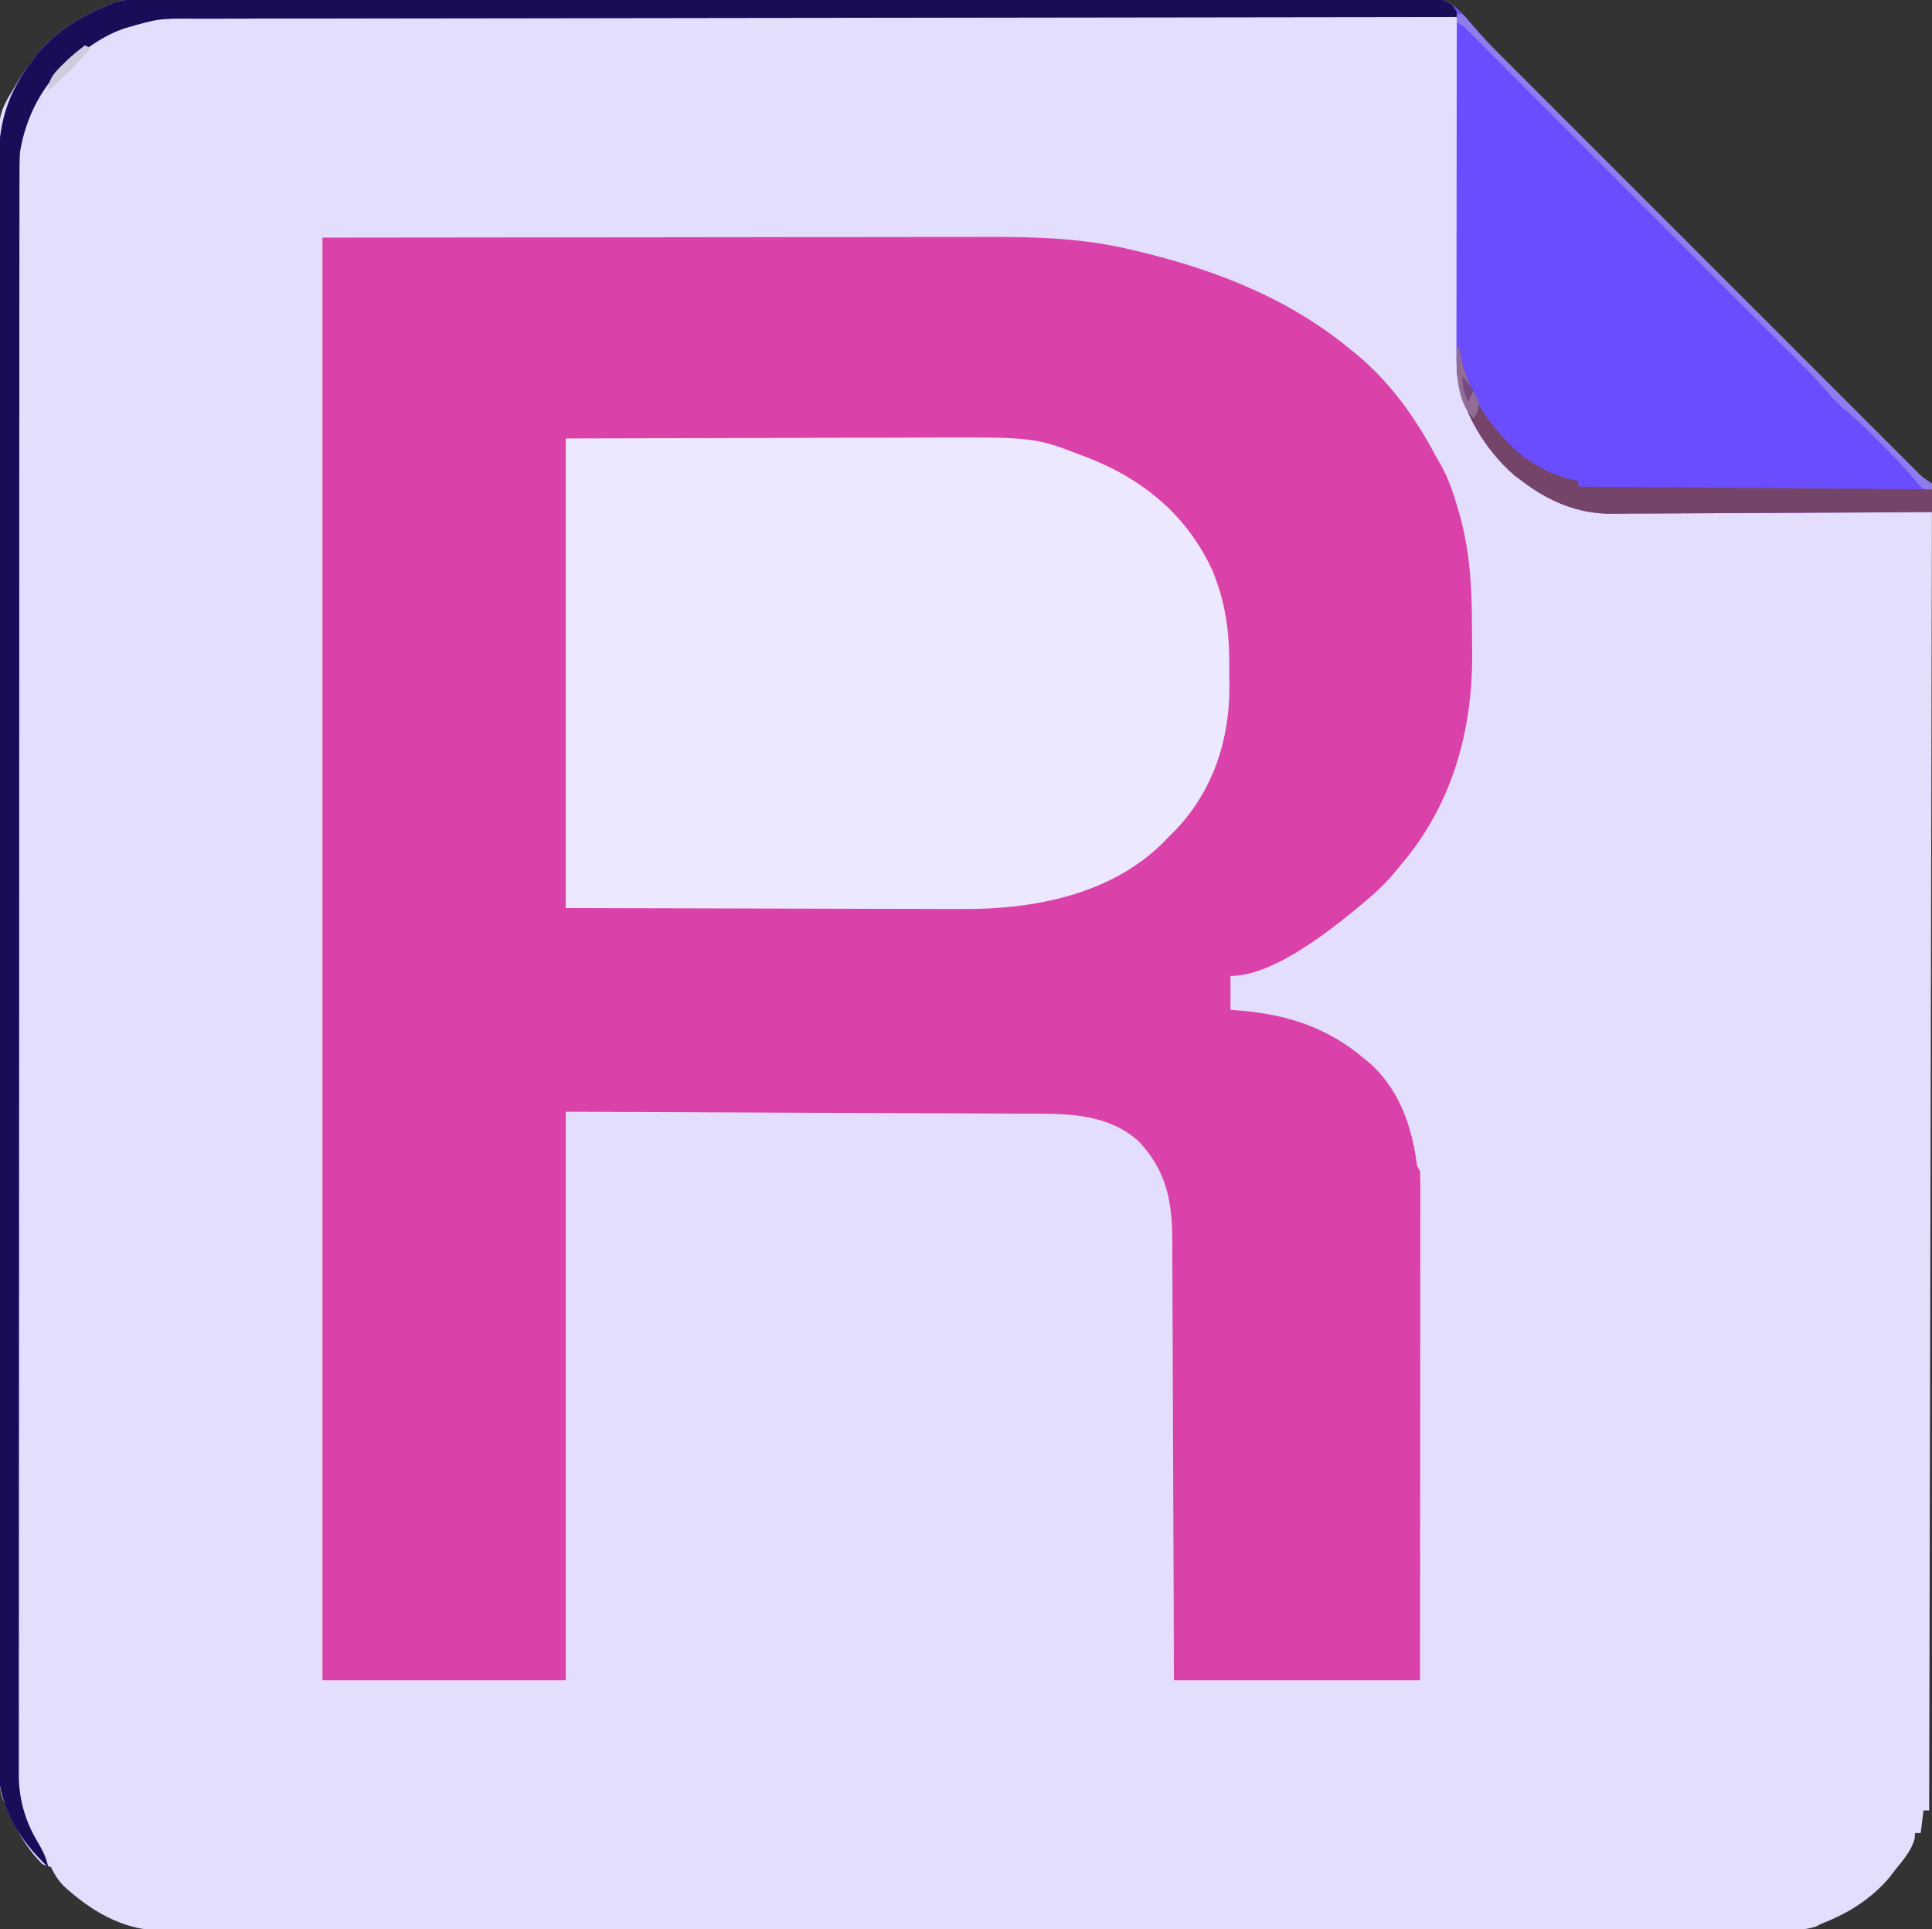 <?xml version="1.0" encoding="UTF-8"?>
<svg version="1.1" xmlns="http://www.w3.org/2000/svg" width="683" height="682">
<rect width="100%" height="100%" fill="#333333" stroke="none"/>
<path d="M0 0 C0.794 -0.004 1.588 -0.008 2.406 -0.012 C5.078 -0.022 7.749 -0.018 10.421 -0.014 C12.351 -0.019 14.281 -0.024 16.212 -0.03 C21.525 -0.044 26.838 -0.046 32.151 -0.045 C37.878 -0.047 43.605 -0.06 49.331 -0.072 C61.856 -0.094 74.38 -0.102 86.905 -0.107 C94.721 -0.111 102.538 -0.117 110.355 -0.124 C131.987 -0.144 153.619 -0.16 175.251 -0.163 C176.289 -0.163 176.289 -0.163 177.348 -0.164 C180.152 -0.164 182.956 -0.164 185.76 -0.165 C187.87 -0.165 189.981 -0.165 192.091 -0.165 C193.137 -0.166 193.137 -0.166 194.205 -0.166 C216.124 -0.169 238.044 -0.191 259.963 -0.227 C284.584 -0.268 309.204 -0.291 333.824 -0.292 C346.862 -0.292 359.901 -0.301 372.939 -0.33 C384.038 -0.354 395.137 -0.362 406.237 -0.346 C411.902 -0.339 417.567 -0.34 423.233 -0.363 C428.416 -0.383 433.599 -0.381 438.782 -0.36 C440.661 -0.356 442.539 -0.361 444.417 -0.376 C446.965 -0.394 449.511 -0.381 452.059 -0.361 C453.16 -0.38 453.16 -0.38 454.283 -0.399 C460.001 -0.3 462.197 1.379 466.093 5.26 C467.279 6.52 468.435 7.811 469.543 9.14 C472.834 12.992 476.294 16.602 479.881 20.176 C480.527 20.823 481.173 21.47 481.838 22.137 C483.979 24.282 486.123 26.423 488.268 28.565 C489.812 30.111 491.357 31.657 492.901 33.204 C497.078 37.385 501.258 41.563 505.439 45.741 C509.816 50.115 514.19 54.492 518.565 58.868 C525.904 66.209 533.246 73.548 540.588 80.886 C548.144 88.437 555.698 95.991 563.249 103.546 C571.481 111.784 579.715 120.02 587.951 128.253 C592.308 132.609 596.665 136.965 601.019 141.323 C605.107 145.414 609.197 149.502 613.289 153.588 C614.794 155.092 616.298 156.596 617.8 158.101 C619.844 160.147 621.891 162.191 623.939 164.233 C624.539 164.836 625.139 165.438 625.758 166.059 C628.65 169.023 628.65 169.023 632.093 171.26 C631.763 326.03 631.433 480.8 631.093 640.26 C630.433 640.26 629.773 640.26 629.093 640.26 C628.763 642.9 628.433 645.54 628.093 648.26 C627.433 648.26 626.773 648.26 626.093 648.26 C626.031 649.25 626.031 649.25 625.968 650.26 C624.681 654.67 621.95 657.726 619.093 661.26 C618.471 662.075 617.85 662.889 617.21 663.729 C610.657 671.563 602.518 676.605 593.093 680.26 C592.418 680.605 591.744 680.95 591.049 681.305 C586.785 682.683 582.74 682.536 578.285 682.515 C576.786 682.519 576.786 682.519 575.257 682.524 C571.887 682.533 568.517 682.527 565.146 682.521 C562.714 682.524 560.282 682.528 557.85 682.532 C552.551 682.541 547.252 682.542 541.953 682.539 C534.073 682.534 526.193 682.54 518.313 682.548 C503.422 682.563 488.53 682.565 473.638 682.562 C462.14 682.561 450.641 682.562 439.142 682.567 C437.491 682.567 435.84 682.568 434.189 682.568 C431.702 682.569 429.214 682.57 426.726 682.571 C403.59 682.58 380.453 682.584 357.317 682.58 C356.445 682.58 355.572 682.579 354.673 682.579 C350.25 682.578 345.828 682.578 341.405 682.577 C340.527 682.577 339.648 682.576 338.743 682.576 C336.967 682.576 335.191 682.576 333.415 682.575 C305.775 682.57 278.136 682.578 250.497 682.596 C219.455 682.617 188.413 682.628 157.371 682.624 C154.062 682.623 150.753 682.623 147.444 682.623 C146.222 682.622 146.222 682.622 144.975 682.622 C132.667 682.621 120.359 682.628 108.051 682.638 C94.055 682.65 80.059 682.652 66.063 682.64 C58.228 682.633 50.394 682.635 42.559 682.648 C36.713 682.657 30.867 682.651 25.021 682.638 C22.653 682.636 20.285 682.638 17.917 682.646 C14.703 682.656 11.491 682.648 8.277 682.635 C7.353 682.642 6.429 682.649 5.477 682.657 C-7.589 682.547 -19.227 675.474 -28.595 666.76 C-30.625 664.566 -31.602 662.871 -32.907 660.26 C-33.897 659.93 -34.887 659.6 -35.907 659.26 C-41.951 653.115 -45.759 646.205 -48.907 638.26 C-49.426 637.247 -49.426 637.247 -49.954 636.213 C-51.329 631.954 -51.186 627.913 -51.167 623.464 C-51.171 622.466 -51.175 621.467 -51.179 620.439 C-51.189 617.073 -51.185 613.707 -51.182 610.341 C-51.186 607.911 -51.191 605.482 -51.197 603.053 C-51.209 597.76 -51.214 592.467 -51.213 587.174 C-51.212 579.303 -51.223 571.432 -51.236 563.561 C-51.26 547.865 -51.269 532.17 -51.274 516.474 C-51.274 515.661 -51.275 514.848 -51.275 514.01 C-51.275 513.195 -51.275 512.381 -51.276 511.541 C-51.279 502.516 -51.285 493.491 -51.292 484.466 C-51.312 457.208 -51.328 429.95 -51.331 402.692 C-51.331 401.82 -51.331 400.948 -51.331 400.049 C-51.331 396.515 -51.332 392.981 -51.332 389.447 C-51.332 386.787 -51.333 384.127 -51.333 381.467 C-51.333 380.588 -51.333 379.709 -51.333 378.803 C-51.336 351.191 -51.358 323.578 -51.394 295.966 C-51.435 264.949 -51.459 233.932 -51.459 202.915 C-51.459 199.607 -51.459 196.299 -51.46 192.991 C-51.46 192.177 -51.46 191.362 -51.46 190.523 C-51.461 177.418 -51.478 164.313 -51.501 151.207 C-51.524 138.033 -51.529 124.859 -51.514 111.684 C-51.506 103.859 -51.511 96.035 -51.537 88.21 C-51.555 82.364 -51.546 76.518 -51.527 70.672 C-51.524 68.309 -51.529 65.946 -51.543 63.584 C-51.672 40.82 -51.672 40.82 -45.907 31.26 C-45.39 30.401 -44.872 29.543 -44.339 28.658 C-42.947 26.448 -41.467 24.353 -39.907 22.26 C-39.186 21.27 -38.464 20.28 -37.72 19.26 C-30.844 11.374 -22.586 6.014 -12.907 2.26 C-12.194 1.915 -11.48 1.571 -10.745 1.216 C-7.135 0 -3.763 -0.02 0 0 Z " fill="#E3DEFC" transform="translate(50.907,-0.26)"/>
<path d="M0 0 C42.219 -0.041 84.439 -0.083 127.938 -0.125 C141.252 -0.143 154.567 -0.161 168.285 -0.18 C184.585 -0.189 184.585 -0.189 192.224 -0.191 C197.541 -0.193 202.859 -0.2 208.177 -0.211 C214.974 -0.225 221.772 -0.229 228.569 -0.226 C231.055 -0.227 233.54 -0.231 236.026 -0.238 C252.941 -0.289 269.282 0.288 285.812 4.25 C286.731 4.466 287.649 4.682 288.595 4.905 C316.207 11.548 342.01 21.651 364 40 C365.417 41.17 365.417 41.17 366.863 42.363 C378.531 52.446 386.827 64.476 394 78 C394.471 78.815 394.941 79.629 395.426 80.469 C398.316 85.695 400.065 91.093 401.688 96.812 C401.991 97.878 401.991 97.878 402.302 98.966 C405.796 111.974 406.373 124.771 406.371 138.163 C406.375 141.099 406.411 144.033 406.449 146.969 C406.614 174.521 399.251 200.826 381 222 C380.486 222.636 379.971 223.271 379.441 223.926 C375.715 228.48 371.548 232.276 367 236 C365.594 237.162 365.594 237.162 364.16 238.348 C353.52 246.948 335.278 261 321 261 C321 264.96 321 268.92 321 273 C322.609 273.124 324.217 273.248 325.875 273.375 C341.808 274.895 355.659 279.59 368 290 C368.717 290.581 369.433 291.163 370.172 291.762 C379.96 300.507 384.533 312.411 386.527 325.051 C386.836 327.923 386.836 327.923 388 330 C388.095 332.368 388.13 334.706 388.12 337.074 C388.122 338.179 388.122 338.179 388.123 339.307 C388.124 341.788 388.119 344.269 388.114 346.75 C388.113 348.524 388.113 350.298 388.114 352.072 C388.114 356.898 388.108 361.724 388.101 366.55 C388.095 371.59 388.095 376.629 388.093 381.669 C388.09 391.217 388.082 400.765 388.072 410.313 C388.059 423.212 388.053 436.111 388.048 449.009 C388.038 469.34 388.018 489.67 388 510 C359.29 510 330.58 510 301 510 C300.963 497.916 300.925 485.833 300.887 473.383 C300.856 465.727 300.825 458.07 300.791 450.414 C300.737 438.262 300.685 426.111 300.654 413.959 C300.631 405.108 300.597 396.258 300.551 387.407 C300.527 382.723 300.509 378.04 300.502 373.355 C300.496 368.941 300.476 364.527 300.446 360.113 C300.437 358.498 300.433 356.883 300.435 355.268 C300.446 341.042 298.61 330.123 288.492 319.402 C276.729 308.893 261.123 309.699 246.298 309.681 C244.514 309.672 242.731 309.661 240.947 309.65 C236.203 309.623 231.459 309.608 226.715 309.595 C222.251 309.581 217.788 309.556 213.324 309.532 C200.299 309.469 187.275 309.423 174.25 309.375 C130.566 309.189 130.566 309.189 86 309 C86 375.33 86 441.66 86 510 C57.62 510 29.24 510 0 510 C0 341.7 0 173.4 0 0 Z " fill="#DA41A9" transform="translate(114,84)"/>
<path d="M0 0 C25.204 -0.062 50.407 -0.124 76.375 -0.188 C84.303 -0.215 92.231 -0.242 100.4 -0.27 C110.157 -0.284 110.157 -0.284 114.74 -0.286 C117.909 -0.289 121.077 -0.3 124.245 -0.317 C165.501 -0.522 165.501 -0.522 181.812 5.75 C182.851 6.136 182.851 6.136 183.911 6.53 C203.855 14.182 219.596 26.99 228.621 46.665 C233.258 57.879 234.678 68.556 234.576 80.579 C234.563 82.868 234.597 85.153 234.635 87.441 C234.734 106.545 228.8 124.708 215.363 138.664 C214.583 139.435 213.804 140.206 213 141 C212.251 141.771 211.502 142.542 210.73 143.336 C192.034 161.505 164.916 166.539 139.75 166.341 C138.186 166.34 136.622 166.34 135.058 166.342 C130.927 166.342 126.797 166.325 122.667 166.304 C118.769 166.287 114.872 166.286 110.974 166.284 C99.628 166.268 88.283 166.226 76.938 166.188 C51.548 166.126 26.159 166.064 0 166 C0 111.22 0 56.44 0 0 Z " fill="#ECE8FD" transform="translate(200,155)"/>
<path d="M0 0 C0.794 -0.004 1.588 -0.008 2.406 -0.012 C5.078 -0.022 7.749 -0.018 10.421 -0.014 C12.351 -0.019 14.281 -0.024 16.212 -0.03 C21.525 -0.044 26.838 -0.046 32.151 -0.045 C37.878 -0.047 43.605 -0.06 49.331 -0.072 C61.856 -0.094 74.38 -0.102 86.905 -0.107 C94.721 -0.111 102.538 -0.117 110.355 -0.124 C131.987 -0.144 153.619 -0.16 175.251 -0.163 C176.289 -0.163 176.289 -0.163 177.348 -0.164 C180.152 -0.164 182.956 -0.164 185.76 -0.165 C187.87 -0.165 189.981 -0.165 192.091 -0.165 C193.137 -0.166 193.137 -0.166 194.205 -0.166 C216.124 -0.169 238.044 -0.191 259.963 -0.227 C284.584 -0.268 309.204 -0.291 333.824 -0.292 C346.862 -0.292 359.901 -0.301 372.939 -0.33 C384.038 -0.354 395.137 -0.362 406.237 -0.346 C411.902 -0.339 417.567 -0.34 423.233 -0.363 C428.416 -0.383 433.599 -0.381 438.782 -0.36 C440.661 -0.356 442.539 -0.361 444.417 -0.376 C446.965 -0.394 449.511 -0.381 452.059 -0.361 C453.16 -0.38 453.16 -0.38 454.283 -0.399 C460.001 -0.3 462.197 1.379 466.093 5.26 C467.279 6.52 468.435 7.811 469.543 9.14 C472.834 12.992 476.294 16.602 479.881 20.176 C480.527 20.823 481.173 21.47 481.838 22.137 C483.979 24.282 486.123 26.423 488.268 28.565 C489.812 30.111 491.357 31.657 492.901 33.204 C497.078 37.385 501.258 41.563 505.439 45.741 C509.816 50.115 514.19 54.492 518.565 58.868 C525.904 66.209 533.246 73.548 540.588 80.886 C548.144 88.437 555.698 95.991 563.249 103.546 C571.481 111.784 579.715 120.02 587.951 128.253 C592.308 132.609 596.665 136.965 601.019 141.323 C605.107 145.414 609.197 149.502 613.289 153.588 C614.794 155.092 616.298 156.596 617.8 158.101 C619.844 160.147 621.891 162.191 623.939 164.233 C624.539 164.836 625.139 165.438 625.758 166.059 C628.65 169.023 628.65 169.023 632.093 171.26 C632.093 174.56 632.093 177.86 632.093 181.26 C616.28 181.376 600.467 181.465 584.655 181.519 C577.311 181.545 569.968 181.58 562.625 181.637 C556.219 181.687 549.813 181.719 543.407 181.731 C540.02 181.737 536.633 181.752 533.246 181.789 C529.45 181.825 525.655 181.83 521.859 181.828 C520.204 181.855 520.204 181.855 518.516 181.882 C506.631 181.805 496.464 177.417 487.093 170.26 C485.871 169.357 485.871 169.357 484.624 168.436 C474.145 159.428 465.398 145.163 464.093 131.26 C463.953 127.17 463.966 123.083 463.979 118.991 C463.979 117.771 463.979 116.55 463.979 115.293 C463.979 111.965 463.984 108.637 463.991 105.309 C463.997 101.824 463.998 98.34 463.999 94.855 C464.002 88.264 464.011 81.674 464.021 75.083 C464.032 67.576 464.037 60.07 464.042 52.563 C464.053 37.129 464.07 21.694 464.093 6.26 C405.39 6.319 346.687 6.393 287.984 6.489 C281.056 6.5 274.128 6.511 267.199 6.523 C266.165 6.524 266.165 6.524 265.11 6.526 C242.765 6.562 220.42 6.587 198.075 6.608 C174.461 6.631 150.847 6.664 127.233 6.709 C113.086 6.735 98.94 6.753 84.794 6.759 C75.097 6.765 65.4 6.781 55.704 6.806 C50.107 6.82 44.51 6.829 38.913 6.825 C33.789 6.822 28.664 6.832 23.54 6.853 C21.687 6.859 19.833 6.859 17.98 6.853 C5.243 6.755 5.243 6.755 -6.907 10.26 C-7.754 10.576 -8.601 10.892 -9.474 11.217 C-14.918 13.551 -19.327 16.528 -23.907 20.26 C-24.493 20.688 -25.078 21.116 -25.681 21.557 C-35.747 29.3 -41.953 41.864 -43.907 54.26 C-44.055 57.48 -44.045 60.698 -44.039 63.921 C-44.041 64.905 -44.043 65.888 -44.045 66.902 C-44.051 70.218 -44.049 73.535 -44.048 76.851 C-44.05 79.245 -44.053 81.638 -44.057 84.032 C-44.064 89.934 -44.067 95.835 -44.067 101.737 C-44.068 108.805 -44.075 115.873 -44.082 122.941 C-44.098 140.024 -44.103 157.107 -44.108 174.191 C-44.111 182.271 -44.114 190.352 -44.118 198.433 C-44.131 226.093 -44.142 253.752 -44.145 281.412 C-44.145 283.148 -44.145 284.884 -44.146 286.621 C-44.146 288.361 -44.146 290.102 -44.146 291.842 C-44.147 295.334 -44.147 298.826 -44.148 302.318 C-44.148 303.184 -44.148 304.049 -44.148 304.942 C-44.152 333.018 -44.168 361.094 -44.191 389.17 C-44.215 418.852 -44.229 448.533 -44.23 478.214 C-44.231 481.472 -44.231 484.73 -44.231 487.988 C-44.231 488.79 -44.231 489.593 -44.231 490.419 C-44.232 503.331 -44.243 516.244 -44.258 529.156 C-44.272 542.133 -44.275 555.11 -44.267 568.087 C-44.263 575.797 -44.267 583.507 -44.283 591.216 C-44.294 596.973 -44.289 602.73 -44.278 608.487 C-44.276 610.816 -44.279 613.145 -44.288 615.474 C-44.299 618.639 -44.291 621.804 -44.279 624.97 C-44.287 625.874 -44.295 626.779 -44.302 627.711 C-44.232 636.238 -42.13 643.773 -37.782 651.135 C-35.996 654.183 -34.572 656.775 -33.907 660.26 C-44.106 650.662 -50.932 639.491 -51.593 625.307 C-51.714 619.956 -51.697 614.61 -51.663 609.259 C-51.669 606.821 -51.678 604.384 -51.689 601.947 C-51.707 596.665 -51.707 591.383 -51.69 586.101 C-51.665 578.246 -51.674 570.392 -51.691 562.537 C-51.718 548.506 -51.712 534.476 -51.691 520.445 C-51.673 508.167 -51.666 495.889 -51.671 483.612 C-51.672 482.796 -51.672 481.981 -51.672 481.141 C-51.674 477.832 -51.675 474.522 -51.676 471.213 C-51.689 440.186 -51.668 409.159 -51.632 378.132 C-51.599 350.578 -51.594 323.025 -51.614 295.471 C-51.619 288.414 -51.624 281.357 -51.629 274.3 C-51.63 273.431 -51.63 272.562 -51.631 271.667 C-51.646 248.627 -51.637 225.588 -51.622 202.549 C-51.62 200.07 -51.619 197.59 -51.617 195.111 C-51.616 193.466 -51.615 191.821 -51.614 190.177 C-51.606 177.907 -51.61 165.637 -51.619 153.367 C-51.63 139.414 -51.623 125.461 -51.592 111.509 C-51.575 103.704 -51.572 95.899 -51.589 88.094 C-51.599 82.263 -51.584 76.433 -51.559 70.602 C-51.552 68.245 -51.554 65.889 -51.566 63.533 C-51.64 46.959 -50.03 35.847 -39.907 22.26 C-39.186 21.27 -38.464 20.28 -37.72 19.26 C-30.844 11.374 -22.586 6.014 -12.907 2.26 C-12.194 1.915 -11.48 1.571 -10.745 1.216 C-7.135 0 -3.763 -0.02 0 0 Z " fill="#6A4DFE" transform="translate(50.907,-0.26)"/>
<path d="M0 0 C0.795 -0.004 1.589 -0.007 2.408 -0.011 C5.082 -0.02 7.755 -0.015 10.428 -0.01 C12.36 -0.014 14.292 -0.018 16.224 -0.024 C21.541 -0.036 26.858 -0.036 32.175 -0.033 C37.906 -0.033 43.636 -0.044 49.367 -0.054 C60.597 -0.07 71.826 -0.076 83.056 -0.077 C92.18 -0.078 101.303 -0.082 110.427 -0.088 C132.068 -0.103 153.708 -0.115 175.349 -0.114 C176.041 -0.114 176.734 -0.114 177.447 -0.114 C180.955 -0.114 184.463 -0.114 187.971 -0.114 C189.016 -0.114 189.016 -0.114 190.083 -0.113 C191.492 -0.113 192.901 -0.113 194.31 -0.113 C216.243 -0.112 238.176 -0.127 260.109 -0.154 C284.741 -0.185 309.374 -0.202 334.007 -0.2 C347.053 -0.2 360.099 -0.205 373.145 -0.227 C384.25 -0.245 395.354 -0.249 406.458 -0.236 C412.127 -0.229 417.796 -0.229 423.466 -0.246 C428.65 -0.262 433.834 -0.259 439.019 -0.242 C440.899 -0.239 442.78 -0.243 444.661 -0.254 C447.208 -0.268 449.753 -0.257 452.3 -0.241 C453.039 -0.25 453.778 -0.26 454.539 -0.271 C458 -0.222 459.79 0.03 462.574 2.163 C464.087 4.257 464.087 4.257 464.087 6.257 C463.113 6.258 462.139 6.259 461.135 6.26 C403.416 6.318 345.697 6.392 287.978 6.486 C281.05 6.498 274.122 6.509 267.194 6.52 C266.16 6.521 266.16 6.521 265.104 6.523 C242.76 6.559 220.415 6.585 198.07 6.606 C174.455 6.628 150.841 6.661 127.227 6.706 C113.081 6.732 98.934 6.75 84.788 6.757 C75.091 6.762 65.395 6.778 55.698 6.803 C50.101 6.817 44.504 6.826 38.907 6.822 C33.783 6.819 28.659 6.829 23.534 6.851 C21.681 6.856 19.828 6.856 17.974 6.851 C5.237 6.752 5.237 6.752 -6.913 10.257 C-7.76 10.573 -8.607 10.889 -9.479 11.214 C-14.924 13.548 -19.333 16.525 -23.913 20.257 C-24.498 20.685 -25.083 21.113 -25.686 21.554 C-35.753 29.298 -41.959 41.861 -43.913 54.257 C-44.061 57.478 -44.051 60.695 -44.044 63.918 C-44.046 64.902 -44.049 65.886 -44.051 66.899 C-44.056 70.216 -44.055 73.532 -44.053 76.848 C-44.056 79.242 -44.059 81.636 -44.062 84.029 C-44.07 89.931 -44.072 95.833 -44.073 101.734 C-44.074 108.802 -44.08 115.87 -44.087 122.938 C-44.103 140.021 -44.109 157.105 -44.114 174.188 C-44.116 182.269 -44.12 190.349 -44.124 198.43 C-44.136 226.09 -44.147 253.749 -44.151 281.409 C-44.151 283.145 -44.151 284.881 -44.151 286.618 C-44.151 288.358 -44.152 290.099 -44.152 291.84 C-44.152 295.331 -44.153 298.823 -44.153 302.315 C-44.153 303.181 -44.153 304.047 -44.154 304.939 C-44.157 333.015 -44.173 361.091 -44.196 389.167 C-44.221 418.849 -44.235 448.53 -44.236 478.212 C-44.236 481.47 -44.236 484.727 -44.237 487.985 C-44.237 488.788 -44.237 489.59 -44.237 490.416 C-44.238 503.329 -44.249 516.241 -44.263 529.153 C-44.278 542.13 -44.281 555.107 -44.273 568.084 C-44.269 575.794 -44.272 583.504 -44.288 591.214 C-44.299 596.97 -44.294 602.727 -44.283 608.484 C-44.282 610.813 -44.285 613.142 -44.293 615.471 C-44.304 618.637 -44.297 621.802 -44.285 624.967 C-44.293 625.871 -44.3 626.776 -44.308 627.708 C-44.238 636.235 -42.135 643.771 -37.788 651.132 C-36.002 654.181 -34.578 656.772 -33.913 660.257 C-44.111 650.659 -50.938 639.488 -51.598 625.304 C-51.72 619.953 -51.703 614.607 -51.668 609.256 C-51.674 606.819 -51.683 604.381 -51.694 601.944 C-51.713 596.662 -51.712 591.381 -51.696 586.098 C-51.67 578.244 -51.68 570.389 -51.696 562.535 C-51.724 548.504 -51.717 534.473 -51.697 520.442 C-51.678 508.164 -51.672 495.887 -51.677 483.609 C-51.677 482.794 -51.678 481.978 -51.678 481.138 C-51.679 477.829 -51.681 474.519 -51.682 471.21 C-51.695 440.183 -51.674 409.156 -51.637 378.129 C-51.605 350.576 -51.6 323.022 -51.62 295.469 C-51.625 288.411 -51.63 281.354 -51.635 274.297 C-51.635 273.428 -51.636 272.559 -51.636 271.664 C-51.651 248.625 -51.643 225.586 -51.627 202.546 C-51.626 200.067 -51.624 197.587 -51.623 195.108 C-51.622 193.463 -51.62 191.819 -51.619 190.174 C-51.611 177.904 -51.615 165.634 -51.625 153.364 C-51.636 139.411 -51.629 125.459 -51.598 111.506 C-51.581 103.701 -51.578 95.896 -51.594 88.091 C-51.605 82.26 -51.59 76.43 -51.564 70.599 C-51.558 68.243 -51.56 65.886 -51.571 63.53 C-51.645 46.957 -50.035 35.844 -39.913 22.257 C-39.191 21.267 -38.469 20.277 -37.725 19.257 C-30.85 11.371 -22.591 6.011 -12.913 2.257 C-11.843 1.74 -11.843 1.74 -10.751 1.213 C-7.139 -0.003 -3.765 -0.021 0 0 Z " fill="#190D58" transform="translate(50.913,-0.257)"/>
<path d="M0 0 C0.33 0 0.66 0 1 0 C1.052 0.548 1.103 1.096 1.156 1.66 C3.206 15.983 12.189 28.727 23 38 C29.246 42.537 35.381 45.681 43 47 C43 47.66 43 48.32 43 49 C84.25 49.33 125.5 49.66 168 50 C168 52.64 168 55.28 168 58 C152.187 58.117 136.375 58.205 120.562 58.259 C113.218 58.285 105.875 58.32 98.532 58.377 C92.126 58.427 85.72 58.459 79.314 58.47 C75.927 58.477 72.541 58.492 69.154 58.529 C65.358 58.565 61.563 58.57 57.767 58.568 C56.663 58.586 55.56 58.604 54.423 58.622 C42.538 58.545 32.372 54.157 23 47 C22.185 46.398 21.371 45.796 20.531 45.176 C10.106 36.215 1.237 21.856 0 8 C-0.066 5.327 -0.047 2.675 0 0 Z " fill="#754569" transform="translate(515,123)"/>
<path d="M0 0 C0.66 0 1.32 0 2 0 C3.488 1.507 3.488 1.507 5.201 3.568 C8.573 7.53 12.104 11.245 15.789 14.916 C16.434 15.563 17.08 16.21 17.745 16.877 C19.886 19.022 22.031 21.163 24.175 23.304 C25.72 24.851 27.264 26.397 28.809 27.943 C32.986 32.125 37.166 36.303 41.347 40.481 C45.724 44.855 50.098 49.232 54.473 53.608 C61.812 60.949 69.153 68.288 76.496 75.626 C84.052 83.177 91.605 90.731 99.156 98.286 C107.388 106.524 115.622 114.76 123.858 122.993 C128.216 127.349 132.572 131.705 136.927 136.063 C141.015 140.154 145.105 144.242 149.197 148.328 C150.701 149.831 152.205 151.336 153.708 152.841 C155.752 154.887 157.799 156.931 159.846 158.973 C160.447 159.576 161.047 160.178 161.665 160.799 C164.557 163.763 164.557 163.763 168 166 C168 166.66 168 167.32 168 168 C165 168 165 168 163.475 166.553 C162.936 165.889 162.398 165.224 161.844 164.539 C157.957 159.904 153.787 155.639 149.5 151.375 C148.779 150.651 148.059 149.926 147.316 149.18 C144.109 145.978 140.901 142.865 137.406 139.977 C134.953 137.924 132.864 135.77 130.797 133.33 C126.996 128.937 122.958 124.83 118.836 120.738 C118.081 119.985 117.326 119.231 116.548 118.454 C114.159 116.071 111.767 113.692 109.375 111.312 C107.763 109.705 106.151 108.098 104.539 106.49 C101.584 103.543 98.628 100.598 95.669 97.654 C92.776 94.773 89.886 91.888 87 89 C85.613 87.613 84.227 86.227 82.84 84.84 C51.16 53.16 51.16 53.16 48.93 50.929 C47.456 49.456 45.981 47.982 44.507 46.509 C41.463 43.463 38.425 40.411 35.386 37.361 C31.807 33.768 28.225 30.178 24.643 26.588 C22.749 24.69 20.857 22.791 18.966 20.891 C16.236 18.149 13.503 15.41 10.77 12.672 C9.921 11.818 9.072 10.964 8.197 10.084 C7.412 9.299 6.628 8.514 5.82 7.706 C5.129 7.013 4.437 6.319 3.725 5.605 C2.078 3.922 2.078 3.922 0 3 C0 2.01 0 1.02 0 0 Z " fill="#8E7BEE" transform="translate(515,5)"/>
<path d="M0 0 C0.33 0 0.66 0 1 0 C1.086 0.606 1.173 1.212 1.262 1.836 C2.27 7.851 4.025 12.445 7.172 17.676 C8 20 8 20 7.141 22.793 C6.764 23.521 6.388 24.25 6 25 C0.585 19.585 -0.037 10.854 -0.062 3.562 C-0.042 2.387 -0.021 1.211 0 0 Z " fill="#916C95" transform="translate(515,123)"/>
<path d="M0 0 C0.66 0.33 1.32 0.66 2 1 C-2.601 6.536 -7.464 11.399 -13 16 C-13 11.089 -9.305 8.39 -6 5 C-4.054 3.235 -2.073 1.618 0 0 Z " fill="#CECCDD" transform="translate(30,16)"/>
<path d="M0 0 C1.32 1.65 2.64 3.3 4 5 C3.34 6.32 2.68 7.64 2 9 C0.502 5.629 0 3.796 0 0 Z " fill="#774A7D" transform="translate(517,133)"/>
</svg>

